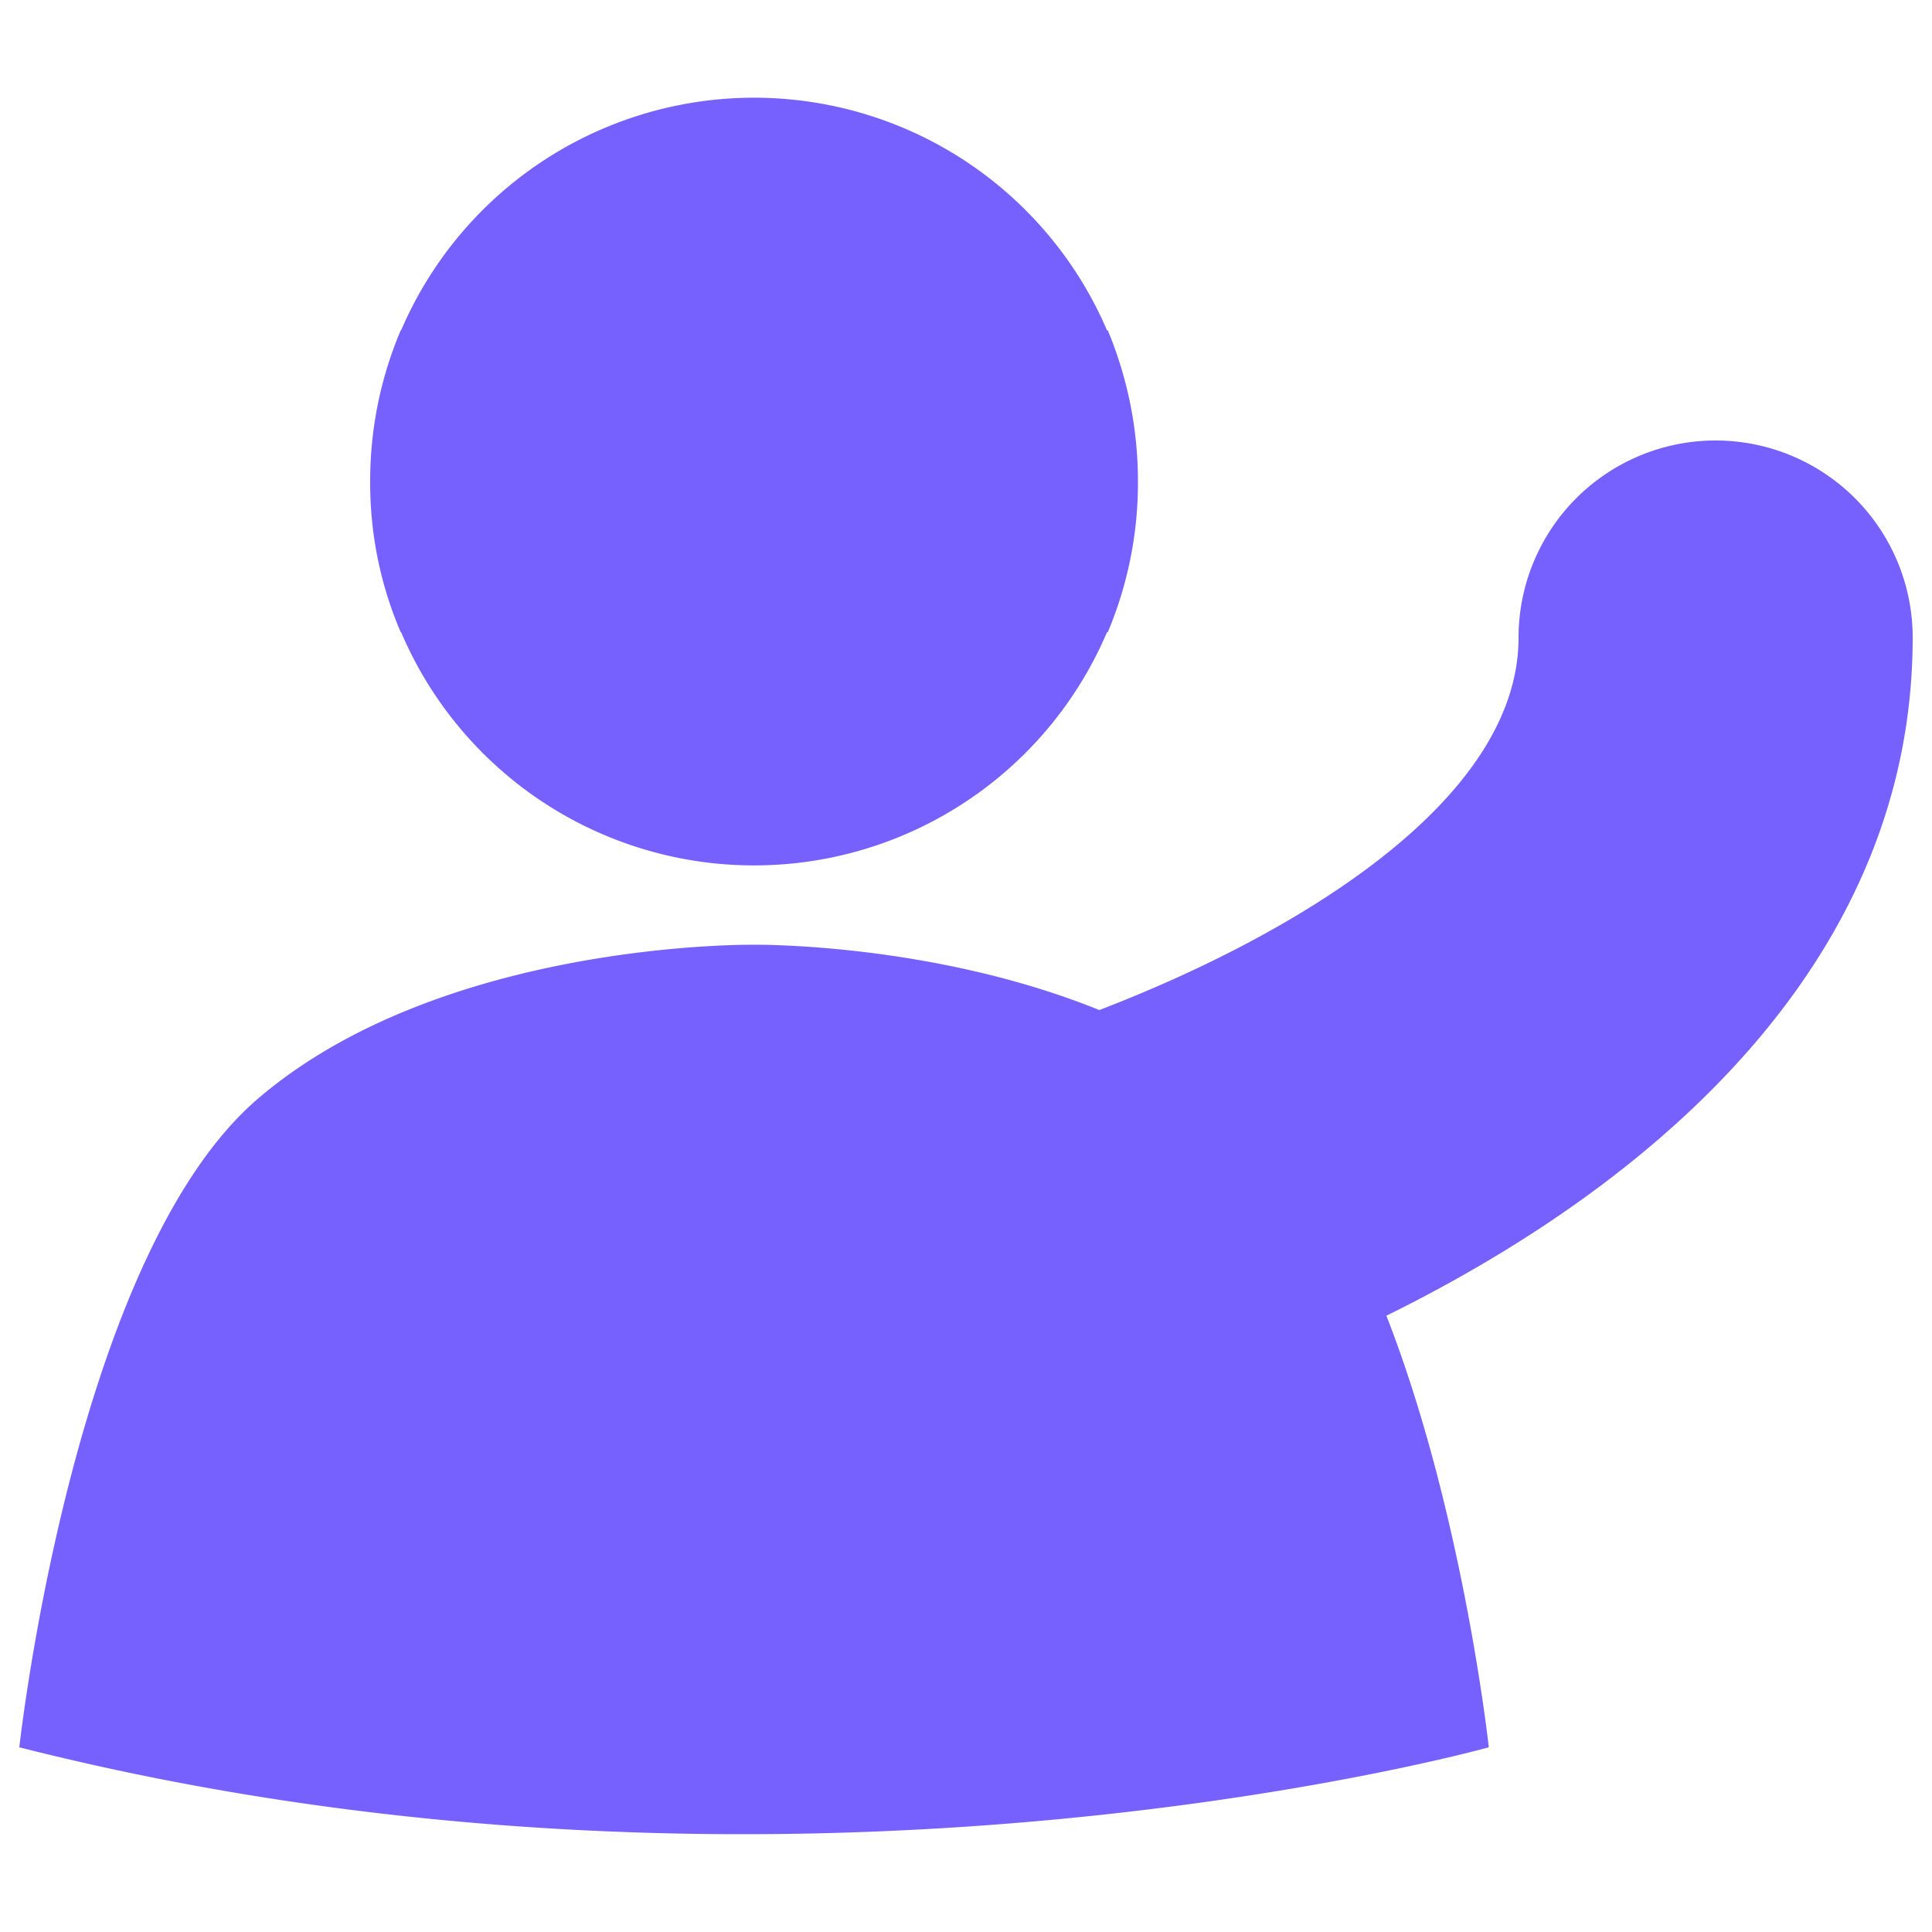 <svg xmlns="http://www.w3.org/2000/svg" viewBox="0 0 500 500">
  <g id="contact">
    <path style="fill: #7661ff;" id="body" d="M385.3,452.2s-6.6-60.7-26.5-111.7C428.2,306.3,495,248.9,495,165a51,51,0,0,0-102,0c0,42.8-59,77.4-108.5,96.4-43.2-17.5-89.3-16.9-89.3-16.9s-80.5-1.2-128.4,39.8S5,452.2,5,452.2C204.4,502.8,385.3,452.2,385.3,452.2Z"/>
    <path style="fill: #7661ff;" id="head" d="M103.8,163.6a99.3,99.3,0,0,0,182.7,0h.2a99.6,99.6,0,0,0,7.8-38.8v-.4a101.6,101.6,0,0,0-7.8-38.9h-.2a99.4,99.4,0,0,0-182.7,0h-.1a99.8,99.8,0,0,0-7.9,38.9v.4a97.9,97.9,0,0,0,7.9,38.8Z"/>
  </g>
</svg>
